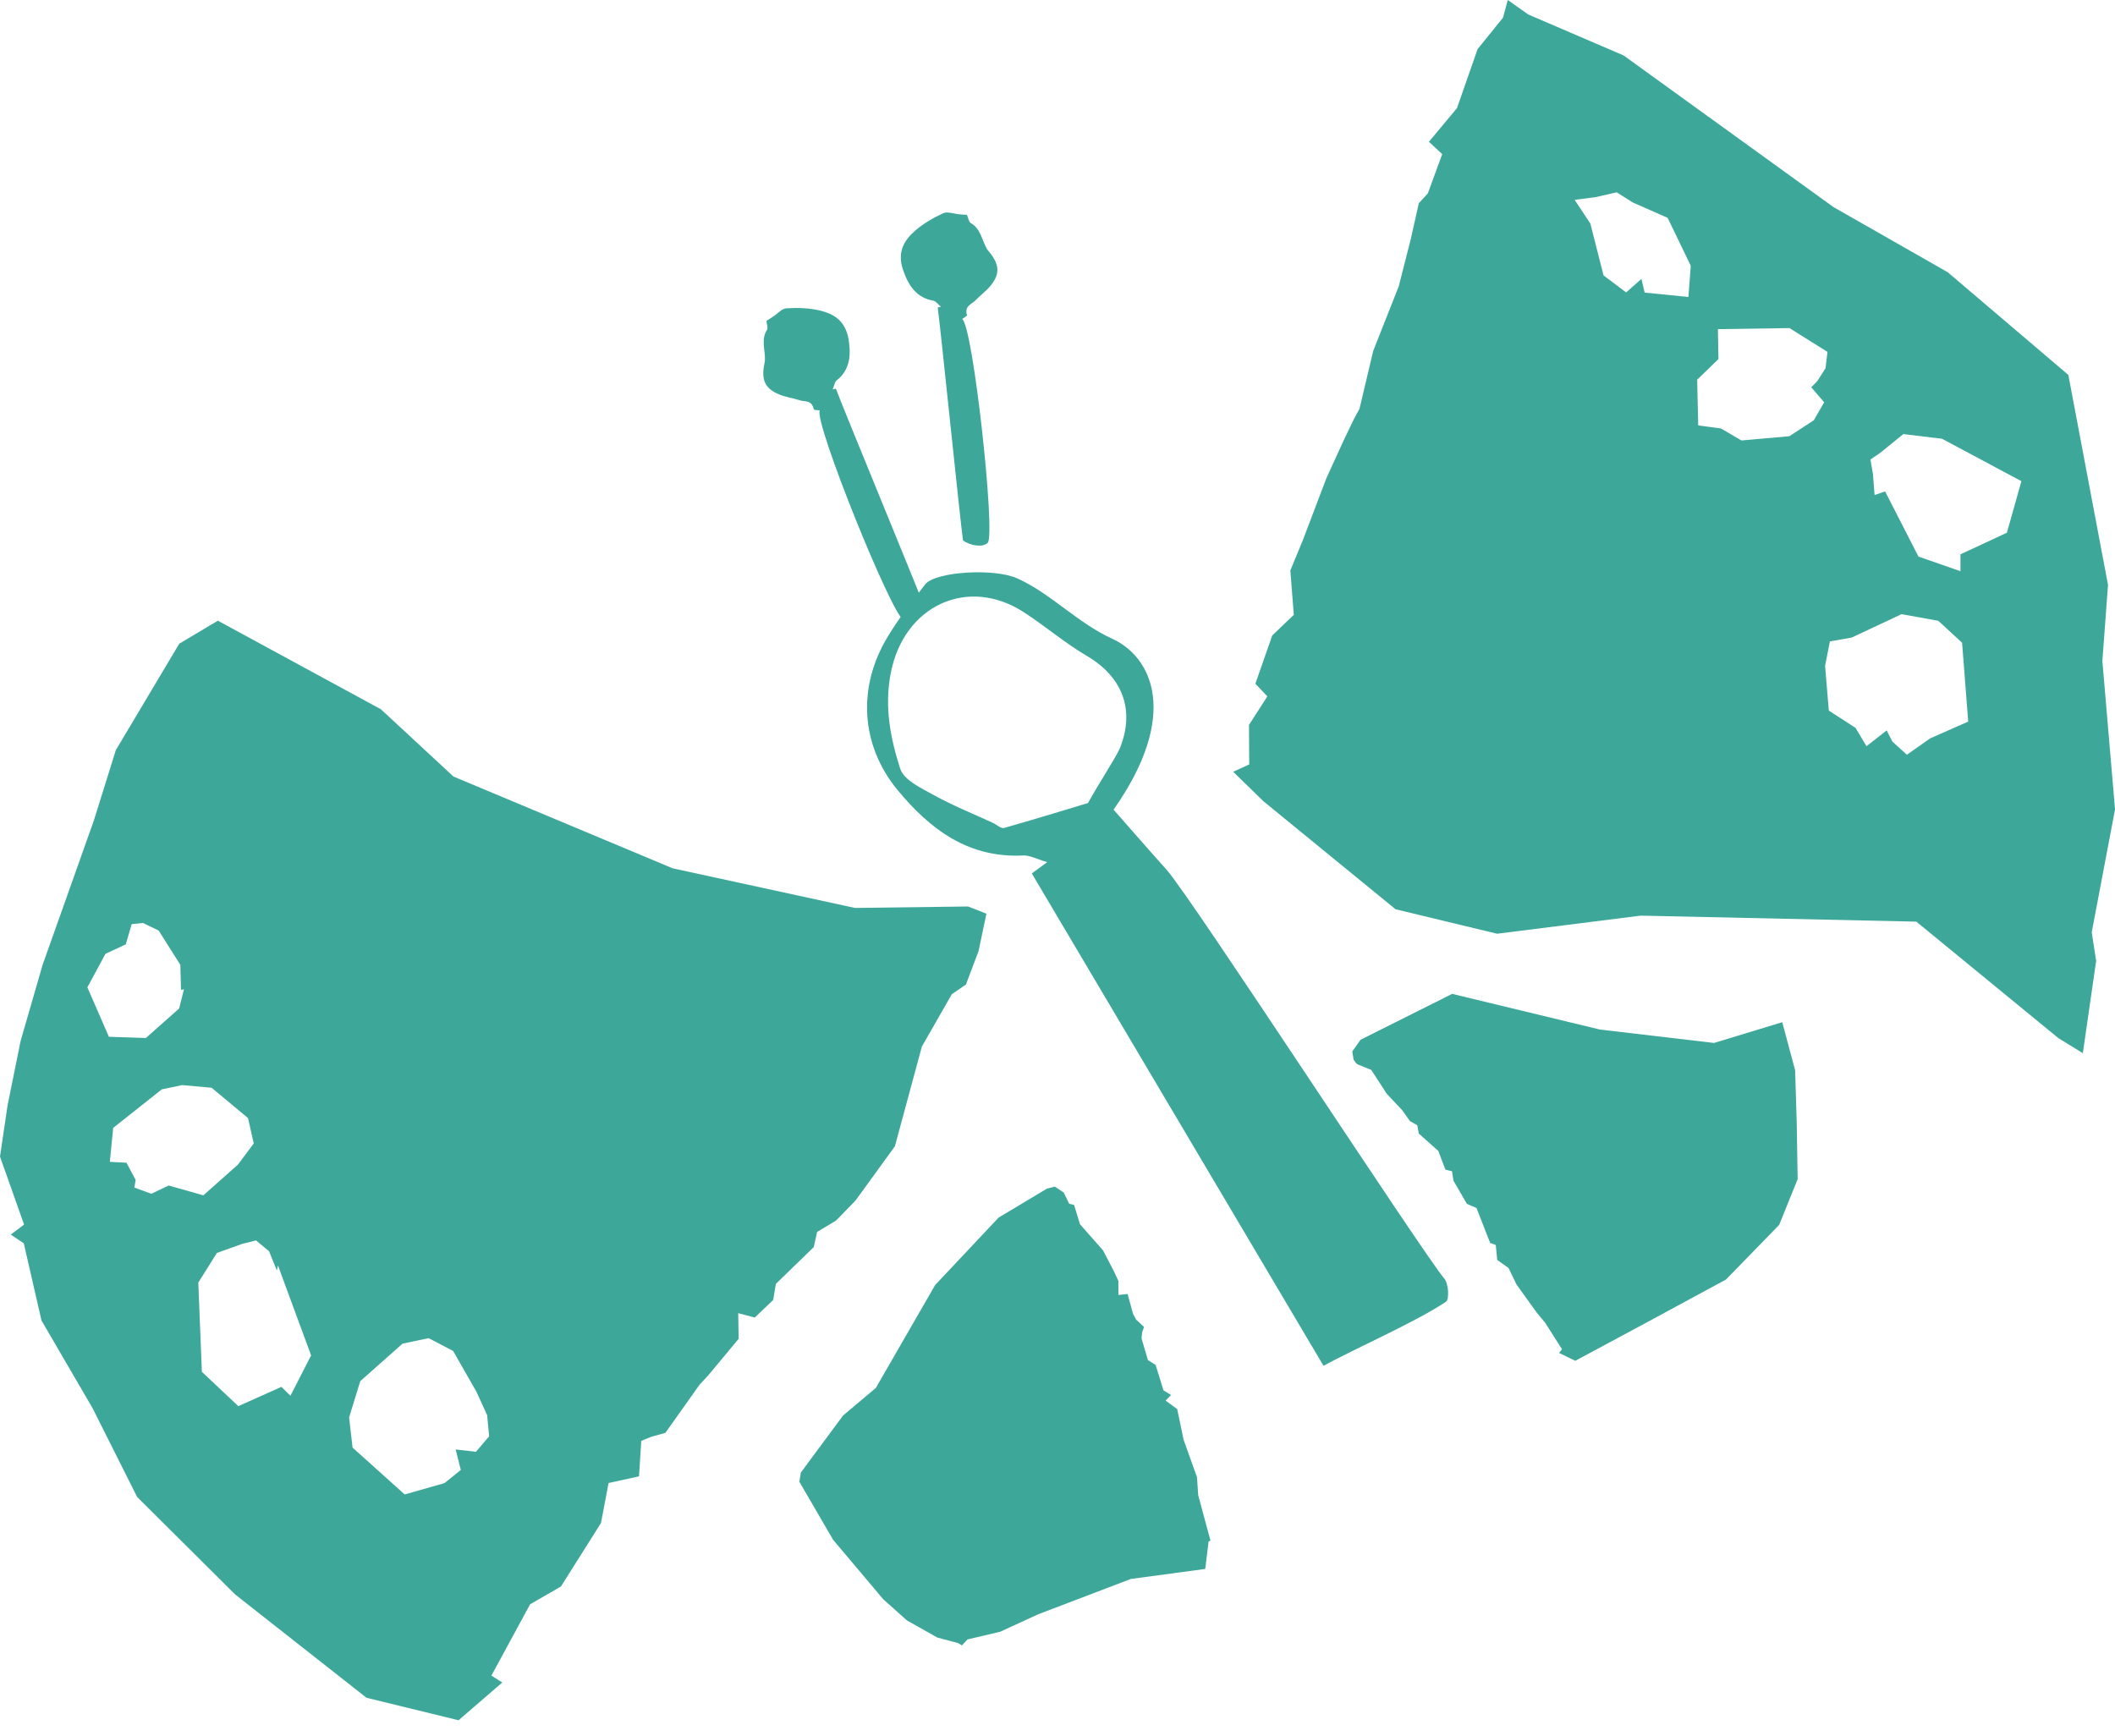 <svg width="67" height="55" viewBox="0 0 67 55" fill="none" xmlns="http://www.w3.org/2000/svg">
<path d="M41.929 43.265C42.927 42.718 44.865 41.871 45.809 41.235C45.914 41.163 45.889 40.666 45.758 40.51C45.03 39.642 37.72 28.402 36.958 27.555C36.283 26.801 35.622 26.038 34.961 25.289C33.966 25.588 32.892 25.921 31.809 26.228C31.712 26.258 31.569 26.119 31.447 26.064C30.828 25.777 30.192 25.524 29.598 25.196C29.193 24.973 28.628 24.711 28.515 24.345C28.207 23.38 28.009 22.382 28.22 21.312C28.637 19.184 30.659 18.232 32.454 19.407C33.124 19.845 33.743 20.376 34.434 20.781C35.546 21.434 35.959 22.47 35.487 23.675C35.357 24.008 34.581 25.162 34.299 25.756C34.767 25.567 35.171 25.794 35.277 25.647C37.392 22.639 36.486 20.806 35.239 20.237C34.118 19.723 33.322 18.826 32.243 18.329C31.506 17.988 29.623 18.105 29.307 18.514C28.89 19.053 28.468 19.593 28.119 20.174C27.146 21.783 27.272 23.616 28.43 25.023C29.463 26.274 30.676 27.189 32.42 27.1C32.622 27.092 32.829 27.21 33.174 27.311C32.896 27.517 32.753 27.618 32.686 27.669L41.929 43.27V43.265Z" fill="#3DA89A"/>
<path d="M37.305 44.631V44.636L37.309 44.64L37.305 44.631Z" fill="#3DA89A"/>
<path d="M33.415 37.59L33.167 37.653L31.633 38.572L29.624 40.708L27.745 43.968L26.708 44.84L25.369 46.648L25.322 46.938L26.392 48.779L27.981 50.663L28.731 51.333L29.695 51.876L30.361 52.053L30.471 52.125L30.648 51.935L31.684 51.691L32.885 51.139L35.825 50.018L38.18 49.702L38.286 48.834L38.345 48.801L37.957 47.364L37.919 46.795L37.494 45.607L37.355 44.937L37.291 44.638L36.925 44.368L37.097 44.192L36.857 44.044L36.609 43.239L36.364 43.084L36.162 42.397L36.183 42.199L36.242 42.035L35.994 41.807L35.893 41.622L35.72 40.99L35.429 41.023V40.577L35.282 40.261L34.941 39.608L34.212 38.782L34.026 38.171L33.87 38.133L33.698 37.779L33.415 37.59Z" fill="#3DA89A"/>
<path d="M47.402 39.945V39.94H47.397L47.402 39.945Z" fill="#3DA89A"/>
<path d="M54.297 33.039L50.682 32.614L46.002 31.484L43.099 32.938L42.838 33.309L42.88 33.57L42.947 33.667L43.006 33.717L43.44 33.894L43.933 34.653L44.422 35.171L44.662 35.512L44.898 35.647L44.944 35.908L45.564 36.46L45.661 36.717L45.791 37.054L45.998 37.105L46.044 37.404L46.469 38.137L46.773 38.267L47.127 39.173L47.207 39.375L47.384 39.438L47.43 39.914L47.788 40.167L48.041 40.69L48.673 41.57L48.951 41.907L49.482 42.742L49.389 42.859L49.903 43.108L52.153 41.899L54.676 40.534L56.362 38.802L56.947 37.353L56.918 35.584L56.867 33.903L56.459 32.382L54.297 33.039Z" fill="#3DA89A"/>
<path d="M30.633 6.805C30.54 6.801 30.464 6.797 30.389 6.788C30.216 6.776 30.014 6.691 29.879 6.755C29.563 6.902 29.251 7.079 28.986 7.311C28.653 7.606 28.408 7.972 28.611 8.562C28.788 9.072 29.049 9.434 29.559 9.523C29.643 9.535 29.723 9.649 29.807 9.716C29.773 9.725 29.74 9.733 29.706 9.742C29.79 10.336 30.414 16.47 30.506 17.119C30.738 17.291 31.138 17.35 31.29 17.195C31.543 16.933 30.827 10.34 30.481 10.104C30.536 10.062 30.641 10.011 30.633 9.986C30.544 9.687 30.776 9.645 30.898 9.518C31.054 9.354 31.239 9.224 31.383 9.047C31.695 8.663 31.661 8.356 31.299 7.934C31.282 7.913 31.265 7.888 31.252 7.863C31.101 7.589 31.063 7.239 30.747 7.062C30.692 7.033 30.671 6.902 30.633 6.809V6.805Z" fill="#3DA89A"/>
<path d="M24.275 10.167C24.351 10.121 24.419 10.079 24.482 10.036C24.625 9.944 24.764 9.775 24.912 9.767C25.261 9.746 25.619 9.754 25.961 9.834C26.39 9.935 26.782 10.142 26.883 10.757C26.968 11.288 26.909 11.73 26.504 12.05C26.437 12.101 26.42 12.24 26.378 12.337C26.411 12.328 26.445 12.32 26.479 12.311C26.685 12.876 29.04 18.572 29.268 19.187C29.146 19.448 28.821 19.688 28.615 19.625C28.265 19.515 25.775 13.365 25.969 12.998C25.902 12.99 25.784 12.994 25.779 12.964C25.716 12.661 25.489 12.733 25.324 12.678C25.11 12.606 24.882 12.581 24.676 12.492C24.221 12.303 24.103 12.016 24.225 11.473C24.229 11.444 24.233 11.414 24.233 11.384C24.238 11.069 24.103 10.744 24.301 10.441C24.334 10.39 24.288 10.264 24.28 10.163L24.275 10.167Z" fill="#3DA89A"/>
<path d="M20.442 47.848H20.434V47.865L20.442 47.848Z" fill="#3DA89A"/>
<path d="M30.662 28.716L27.085 28.762L21.309 27.507L14.366 24.6L12.066 22.468L6.901 19.662L5.679 20.391L3.67 23.761L2.974 25.99L1.348 30.57L0.653 32.975L0.24 35.014L0 36.64L0.763 38.793L0.341 39.109L0.754 39.387L1.314 41.831L2.932 44.607L4.344 47.421L7.449 50.51L11.611 53.783L14.526 54.495L15.912 53.298L15.567 53.08L16.793 50.821L17.77 50.257L19.038 48.247L19.279 46.979L20.243 46.768L20.315 45.644L20.639 45.513L21.078 45.391L22.16 43.866L22.434 43.571L23.399 42.412L23.386 41.599L23.909 41.738L24.494 41.182L24.578 40.672L25.779 39.505L25.885 39.025L26.483 38.667L27.102 38.031L28.349 36.312L29.204 33.152L30.152 31.496L30.599 31.189L30.999 30.131L31.248 28.943L30.666 28.716H30.662ZM2.768 31.277L3.341 30.216L3.985 29.916L4.171 29.276L4.529 29.238L5.026 29.478L5.713 30.565L5.734 31.357L5.827 31.34L5.675 31.947L4.622 32.882L3.45 32.844L2.768 31.277ZM4.255 37.626L4.297 37.378L4.007 36.834L3.48 36.805L3.585 35.73L5.127 34.509L5.772 34.374L6.703 34.458L7.857 35.419L8.038 36.223L7.537 36.893L6.442 37.866L5.342 37.555L4.794 37.816L4.259 37.622L4.255 37.626ZM9.85 42.947L9.201 44.215L8.915 43.933L7.55 44.544L6.395 43.457L6.282 40.63L6.871 39.691L7.672 39.404L8.11 39.295L8.523 39.636L8.771 40.247L8.805 40.087L9.858 42.943L9.85 42.947ZM15.491 45.505L15.078 45.989L14.434 45.917L14.598 46.566L14.08 46.983L12.82 47.341L11.169 45.858L11.059 44.902L11.413 43.752L12.753 42.564L13.578 42.391L14.354 42.796L15.091 44.085L15.432 44.83L15.495 45.505H15.491Z" fill="#3DA89A"/>
<path d="M66.782 18.546L65.522 11.876L61.701 8.624L58.082 6.56L51.434 1.757L48.413 0.459L47.764 0L47.613 0.56L46.808 1.555L46.155 3.425L45.266 4.491L45.687 4.883L45.232 6.126L44.946 6.437L44.693 7.567L44.31 9.071L43.501 11.118L43.067 12.951L42.89 13.275L42.578 13.924L42.014 15.158L41.272 17.113L40.876 18.07L40.986 19.477L40.303 20.13L39.768 21.659L40.147 22.059L40.105 22.127L39.566 22.965L39.574 24.216L39.065 24.448L40.029 25.387L44.209 28.804L47.427 29.579L51.973 29.006L60.706 29.196L65.206 32.886L65.981 33.363L66.403 30.439L66.263 29.533L67.001 25.64L66.6 20.939L66.777 18.554L66.782 18.546ZM52.099 9.264L51.998 8.835L51.514 9.264L50.798 8.725L50.38 7.082L49.883 6.332L50.549 6.244L51.215 6.092L51.72 6.412L52.828 6.901L53.561 8.418L53.486 9.408L52.099 9.269V9.264ZM55.166 13.953L54.518 13.574L53.797 13.477L53.764 12.028L54.438 11.375L54.421 10.427L56.687 10.393L57.892 11.148L57.829 11.666L57.572 12.07L57.378 12.268L57.787 12.744L57.458 13.313L56.683 13.819L55.171 13.953H55.166ZM62.358 22.855L61.145 23.39L60.407 23.909L59.948 23.492L59.767 23.138L59.127 23.639L58.781 23.058L57.934 22.51L57.816 21.094L57.968 20.319L58.659 20.197L60.239 19.456L61.402 19.666L62.156 20.361L62.35 22.86L62.358 22.855ZM63.58 16.873L62.105 17.56V18.095L60.774 17.631L59.717 15.567L59.384 15.681L59.333 15.024L59.253 14.556L59.569 14.341L60.294 13.751L61.52 13.899L64.035 15.243L63.576 16.873H63.58Z" fill="#3DA89A"/>
</svg>
